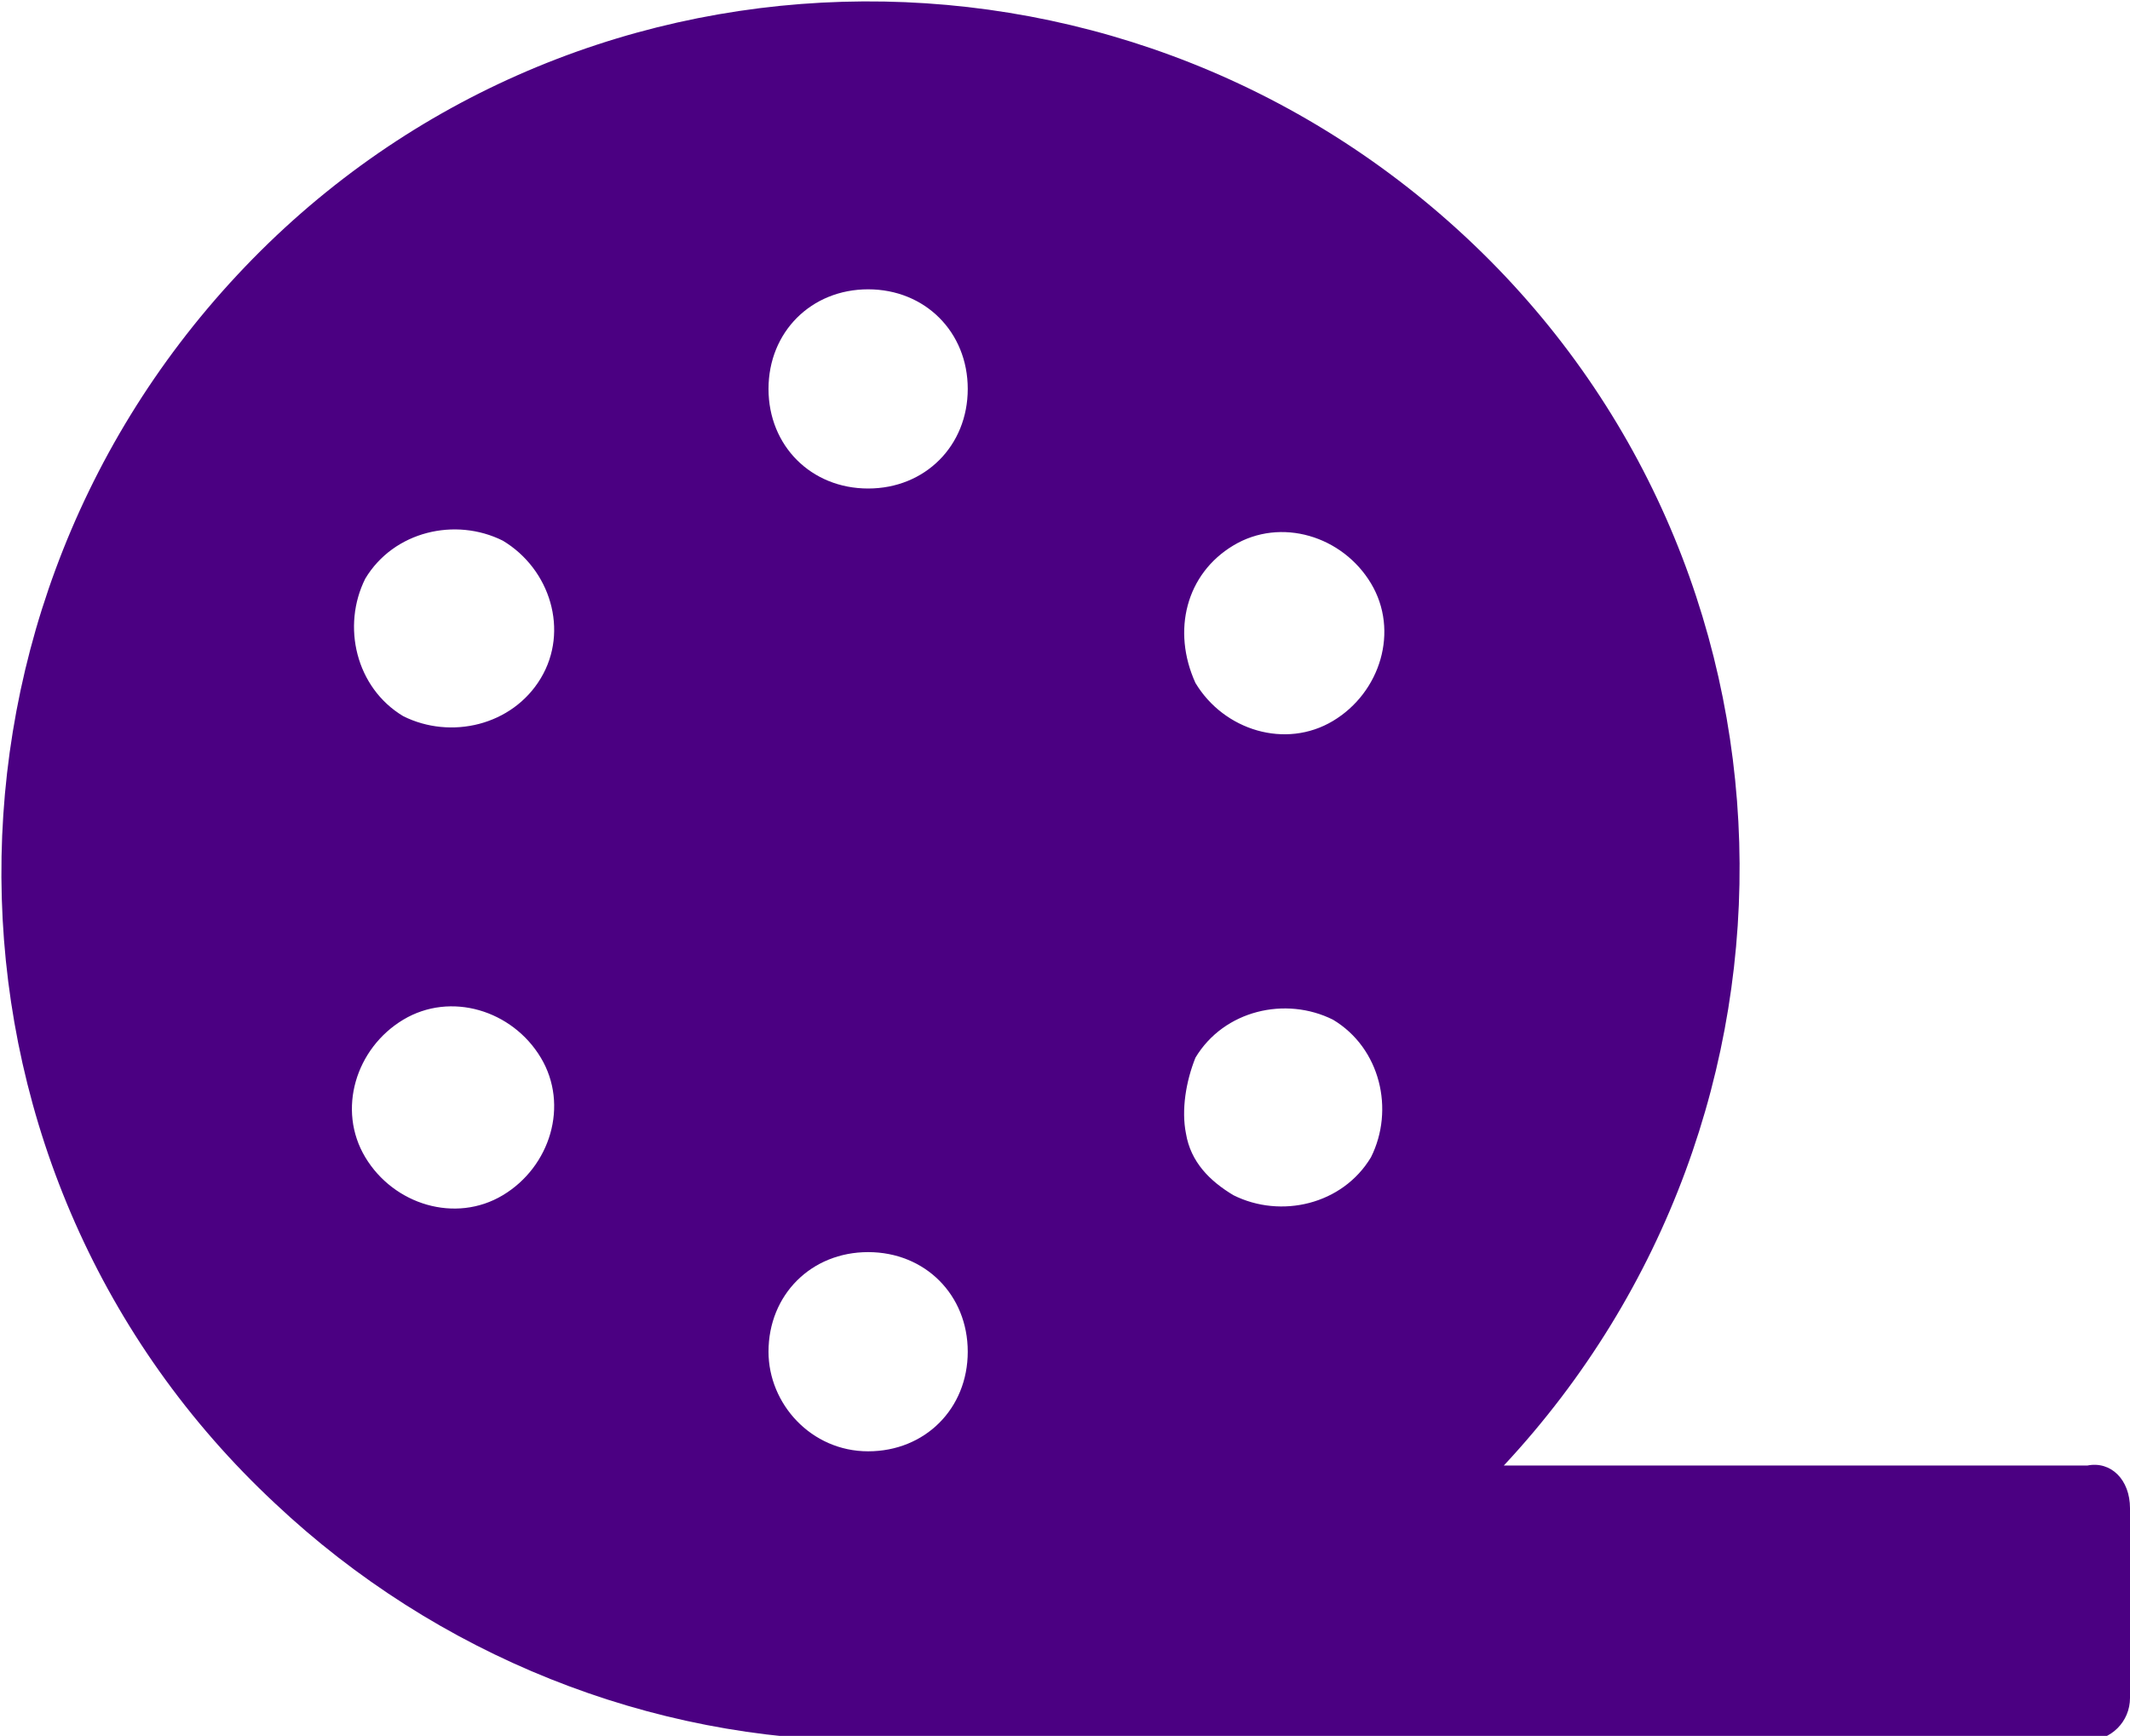 <?xml version="1.0" encoding="utf-8"?>
<!-- Generator: Adobe Illustrator 24.2.0, SVG Export Plug-In . SVG Version: 6.00 Build 0)  -->
<svg version="1.1" id="Calque_1" xmlns="http://www.w3.org/2000/svg" xmlns:xlink="http://www.w3.org/1999/xlink" x="0px" y="0px"
	 viewBox="0 0 44.9 36.6" style="enable-background:new 0 0 44.9 36.6;" xml:space="preserve">
<style type="text/css">
	.st0{fill:#4B0082;}
</style>
<path class="st0" d="M18.3,6.1c1.2,0,2.1,0.9,2.1,2.1s-0.9,2.1-2.1,2.1c-1.2,0-2.1-0.9-2.1-2.1S17.1,6.1,18.3,6.1
	C18.3,6.1,18.3,6.1,18.3,6.1z M44,30.9H31.7c6.9-7.4,6.6-19-0.8-25.9S11.9-1.6,5,5.8s-6.6,19,0.8,25.9c3.4,3.2,7.9,5,12.5,5H44
	c0.5,0,0.9-0.4,0.9-0.9v0l0,0v-4C44.9,31.2,44.5,30.8,44,30.9L44,30.9L44,30.9z M16.2,28.5c0-1.2,0.9-2.1,2.1-2.1s2.1,0.9,2.1,2.1
	s-0.9,2.1-2.1,2.1l0,0C17.1,30.6,16.2,29.6,16.2,28.5z M11.4,14.3c-0.6,1-1.9,1.3-2.9,0.8c-1-0.6-1.3-1.9-0.8-2.9
	c0.6-1,1.9-1.3,2.9-0.8C11.6,12,12,13.3,11.4,14.3C11.4,14.3,11.4,14.3,11.4,14.3z M26,11.5c1-0.6,2.3-0.2,2.9,0.8
	c0.6,1,0.2,2.3-0.8,2.9c-1,0.6-2.3,0.2-2.9-0.8l0,0C24.7,13.3,25,12.1,26,11.5z M10.6,25.2c-1,0.6-2.3,0.2-2.9-0.8
	c-0.6-1-0.2-2.3,0.8-2.9c1-0.6,2.3-0.2,2.9,0.8C12,23.3,11.6,24.6,10.6,25.2C10.6,25.2,10.6,25.2,10.6,25.2z M25.2,22.3
	c0.6-1,1.9-1.3,2.9-0.8c1,0.6,1.3,1.9,0.8,2.9c-0.6,1-1.9,1.3-2.9,0.8c0,0,0,0,0,0c-0.5-0.3-0.9-0.7-1-1.3
	C24.9,23.4,25,22.8,25.2,22.3z"/>
</svg>
